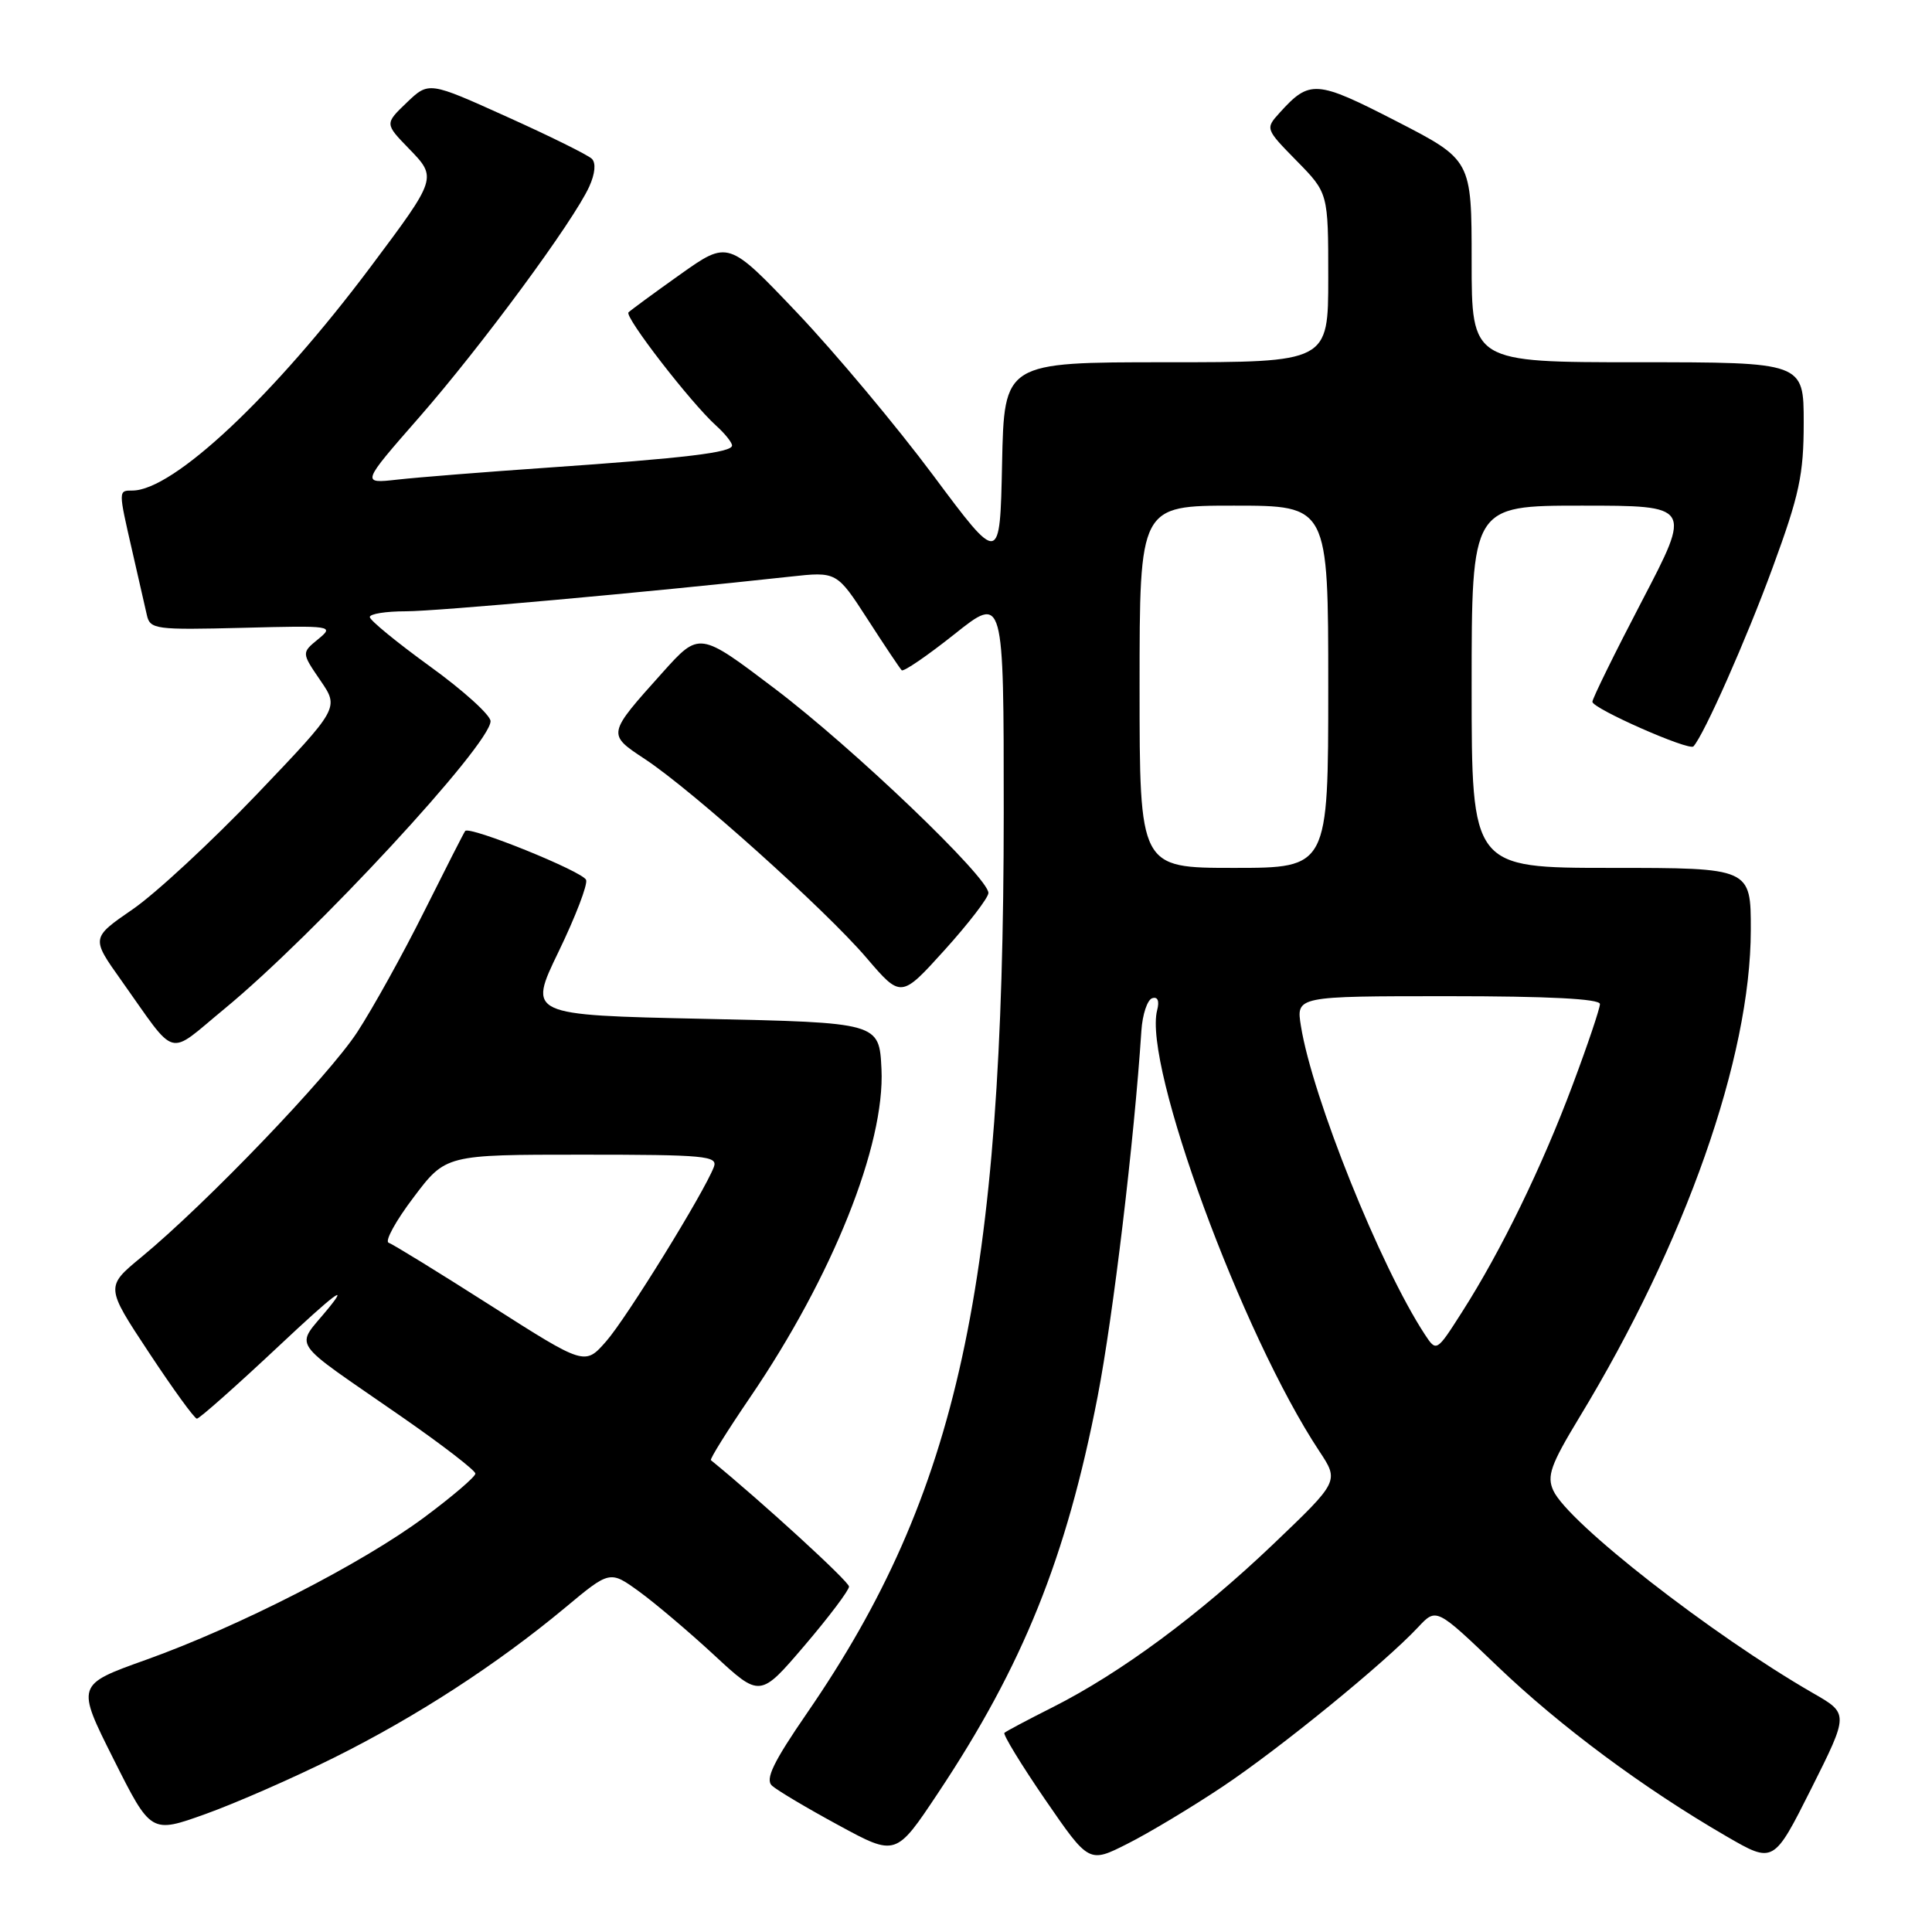 <?xml version="1.0" encoding="UTF-8" standalone="no"?>
<!DOCTYPE svg PUBLIC "-//W3C//DTD SVG 1.1//EN" "http://www.w3.org/Graphics/SVG/1.1/DTD/svg11.dtd" >
<svg xmlns="http://www.w3.org/2000/svg" xmlns:xlink="http://www.w3.org/1999/xlink" version="1.1" viewBox="0 0 256 256">
 <g >
 <path fill="currentColor"
d=" M 162.00 236.74 C 169.58 231.68 183.48 220.35 187.91 215.61 C 190.32 213.03 190.32 213.03 198.41 220.78 C 206.73 228.75 217.77 236.95 228.76 243.32 C 235.01 246.94 235.01 246.94 240.00 237.01 C 244.98 227.07 244.98 227.07 240.24 224.35 C 226.83 216.63 207.76 201.76 205.82 197.50 C 204.94 195.58 205.48 194.08 209.25 187.85 C 223.34 164.65 231.97 140.12 231.99 123.25 C 232.00 115.00 232.00 115.00 213.50 115.00 C 195.00 115.00 195.00 115.00 195.00 91.00 C 195.00 67.00 195.00 67.00 209.58 67.00 C 224.16 67.00 224.16 67.00 217.58 79.61 C 213.96 86.54 211.00 92.57 211.00 92.99 C 211.00 93.88 223.82 99.53 224.39 98.90 C 225.79 97.38 231.42 84.67 234.87 75.25 C 238.43 65.57 239.00 62.90 239.00 56.00 C 239.00 48.00 239.00 48.00 217.00 48.00 C 195.00 48.00 195.00 48.00 195.00 34.59 C 195.00 21.19 195.00 21.19 185.01 16.05 C 174.40 10.60 173.54 10.54 169.56 14.94 C 167.65 17.05 167.66 17.08 171.82 21.32 C 176.00 25.58 176.00 25.58 176.00 36.79 C 176.00 48.00 176.00 48.00 154.53 48.00 C 133.06 48.00 133.06 48.00 132.78 61.43 C 132.50 74.86 132.50 74.86 123.65 62.98 C 118.78 56.45 110.68 46.77 105.65 41.47 C 96.50 31.85 96.50 31.85 90.15 36.35 C 86.66 38.83 83.57 41.10 83.28 41.39 C 82.71 41.96 91.52 53.36 94.89 56.40 C 96.05 57.45 97.00 58.63 97.00 59.03 C 97.00 59.96 90.84 60.70 72.50 61.97 C 64.25 62.54 55.33 63.25 52.67 63.55 C 47.85 64.09 47.85 64.09 55.55 55.29 C 63.76 45.91 76.00 29.31 78.08 24.72 C 78.85 23.03 78.99 21.59 78.42 21.04 C 77.92 20.54 72.85 18.03 67.16 15.47 C 56.82 10.80 56.82 10.80 53.90 13.59 C 50.98 16.39 50.98 16.39 54.17 19.68 C 57.94 23.56 57.93 23.57 49.13 35.33 C 36.26 52.51 22.96 65.00 17.54 65.00 C 15.67 65.00 15.67 64.93 17.52 73.00 C 18.33 76.58 19.21 80.40 19.46 81.50 C 19.88 83.39 20.60 83.48 32.14 83.19 C 44.08 82.88 44.32 82.92 42.16 84.69 C 39.95 86.50 39.95 86.50 42.45 90.16 C 44.95 93.81 44.95 93.81 34.03 105.25 C 28.02 111.53 20.63 118.39 17.59 120.48 C 12.07 124.28 12.07 124.28 16.06 129.89 C 23.58 140.47 22.02 140.03 29.71 133.70 C 41.65 123.88 65.00 98.64 65.00 95.56 C 65.00 94.76 61.40 91.50 57.00 88.32 C 52.60 85.13 49.00 82.19 49.00 81.76 C 49.00 81.34 51.14 81.00 53.75 81.00 C 57.87 81.00 85.66 78.49 104.68 76.41 C 110.87 75.73 110.87 75.73 114.96 82.05 C 117.20 85.53 119.24 88.57 119.48 88.81 C 119.72 89.05 122.86 86.90 126.46 84.04 C 133.00 78.83 133.00 78.83 133.00 107.66 C 132.99 170.24 126.95 197.91 106.95 226.97 C 102.45 233.51 101.37 235.76 102.29 236.61 C 102.96 237.22 106.92 239.58 111.11 241.85 C 118.71 245.98 118.71 245.98 124.28 237.61 C 135.56 220.67 141.30 206.40 145.44 185.06 C 147.50 174.42 150.29 151.08 151.24 136.58 C 151.38 134.42 152.03 132.48 152.67 132.27 C 153.40 132.03 153.65 132.62 153.33 133.85 C 151.44 141.08 164.57 176.81 174.81 192.28 C 177.45 196.27 177.45 196.27 168.66 204.66 C 158.84 214.02 148.49 221.67 139.50 226.21 C 136.20 227.87 133.32 229.40 133.09 229.61 C 132.87 229.81 135.29 233.79 138.48 238.44 C 144.29 246.89 144.29 246.89 149.39 244.31 C 152.20 242.90 157.88 239.49 162.00 236.74 Z  M 44.28 232.89 C 55.19 227.46 65.83 220.55 74.83 213.07 C 80.81 208.08 80.81 208.08 84.68 210.88 C 86.80 212.42 91.28 216.21 94.63 219.31 C 100.71 224.95 100.71 224.95 106.61 218.04 C 109.85 214.24 112.50 210.72 112.50 210.23 C 112.50 209.56 100.92 198.96 94.20 193.48 C 94.03 193.34 96.38 189.58 99.41 185.13 C 110.32 169.12 117.28 151.70 116.80 141.65 C 116.50 135.50 116.50 135.50 93.22 135.00 C 69.95 134.50 69.95 134.50 74.02 126.09 C 76.26 121.46 77.90 117.18 77.66 116.59 C 77.22 115.47 62.20 109.40 61.64 110.11 C 61.47 110.32 59.03 115.12 56.21 120.76 C 53.40 126.40 49.40 133.60 47.34 136.76 C 43.51 142.62 27.32 159.49 18.74 166.57 C 13.97 170.50 13.97 170.50 19.74 179.23 C 22.91 184.03 25.76 187.97 26.09 187.98 C 26.41 187.99 31.35 183.61 37.06 178.25 C 44.24 171.51 46.26 169.98 43.58 173.28 C 39.09 178.83 37.94 177.11 53.24 187.74 C 58.60 191.46 62.99 194.84 62.99 195.26 C 63.00 195.67 59.96 198.27 56.25 201.03 C 48.00 207.17 31.66 215.53 19.30 219.95 C 10.10 223.24 10.10 223.24 15.05 233.10 C 20.00 242.96 20.00 242.96 27.25 240.36 C 31.24 238.93 38.90 235.57 44.28 232.89 Z  M 130.97 118.33 C 131.02 116.31 113.06 99.12 102.65 91.24 C 92.67 83.68 92.67 83.68 87.81 89.09 C 80.41 97.34 80.43 97.26 85.48 100.60 C 91.74 104.73 109.35 120.53 114.79 126.89 C 119.39 132.27 119.39 132.27 125.16 125.89 C 128.34 122.37 130.95 118.97 130.97 118.33 Z  M 188.79 176.81 C 182.89 167.80 173.89 145.39 172.38 135.96 C 171.74 132.00 171.74 132.00 191.87 132.00 C 205.19 132.00 212.00 132.35 212.00 133.04 C 212.00 133.62 210.37 138.46 208.37 143.79 C 204.34 154.58 198.90 165.76 193.74 173.83 C 190.34 179.16 190.34 179.16 188.79 176.81 Z  M 151.00 91.00 C 151.00 67.00 151.00 67.00 163.50 67.00 C 176.00 67.00 176.00 67.00 176.00 91.00 C 176.00 115.00 176.00 115.00 163.50 115.00 C 151.00 115.00 151.00 115.00 151.00 91.00 Z  M 65.00 172.98 C 58.12 168.59 52.05 164.86 51.50 164.67 C 50.95 164.49 52.43 161.78 54.79 158.67 C 59.06 153.00 59.06 153.00 77.14 153.00 C 93.44 153.00 95.15 153.16 94.59 154.63 C 93.28 158.05 83.03 174.64 80.33 177.72 C 77.50 180.95 77.50 180.95 65.00 172.98 Z "/>
</g>
</svg>